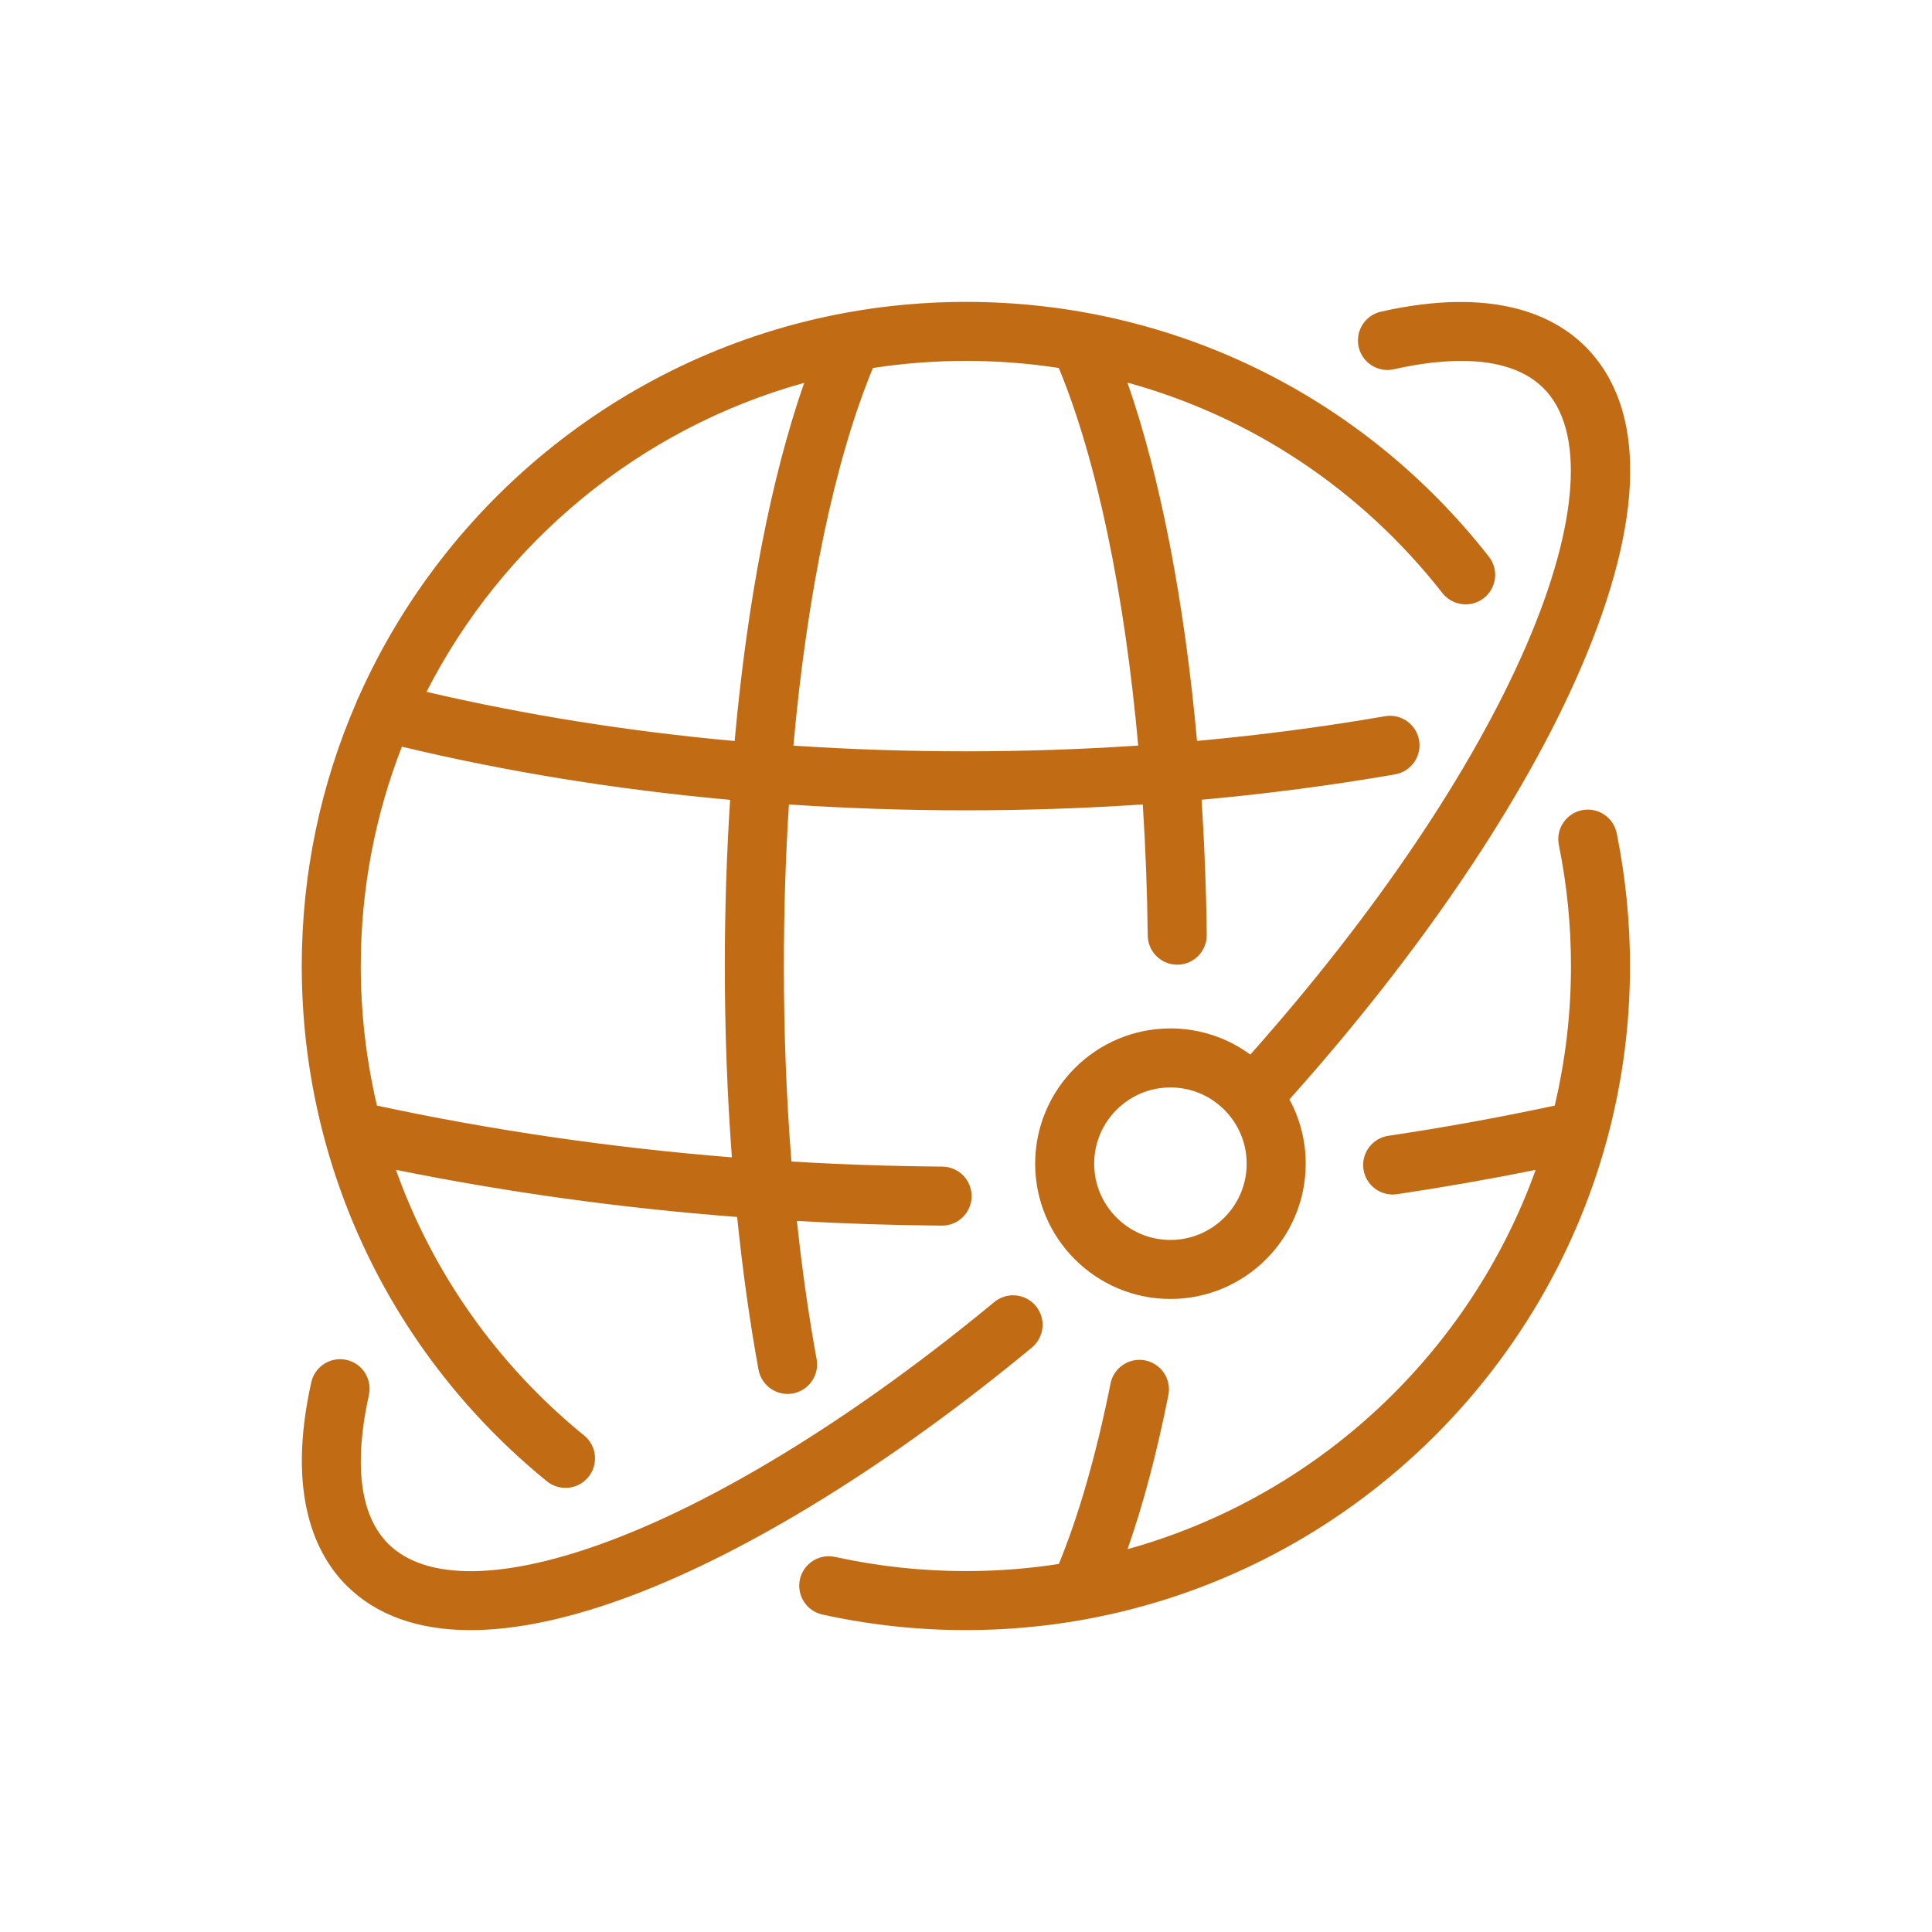 <svg width="64" height="64" viewBox="0 0 64 64" fill="none" xmlns="http://www.w3.org/2000/svg">
<path d="M18.116 49.069C18.29 49.211 18.508 49.289 18.732 49.288C18.934 49.288 19.131 49.226 19.296 49.11C19.461 48.993 19.586 48.829 19.654 48.639C19.721 48.448 19.729 48.242 19.674 48.047C19.62 47.853 19.507 47.68 19.35 47.553C16.462 45.201 14.33 42.156 13.116 38.752C16.793 39.496 20.573 40.019 24.419 40.314C24.599 42.08 24.835 43.777 25.127 45.374C25.174 45.629 25.32 45.855 25.533 46.002C25.639 46.075 25.758 46.127 25.883 46.154C26.009 46.181 26.138 46.183 26.265 46.16C26.391 46.137 26.511 46.089 26.619 46.019C26.727 45.95 26.82 45.859 26.893 45.754C26.966 45.648 27.018 45.529 27.045 45.404C27.072 45.278 27.074 45.148 27.051 45.022C26.786 43.575 26.568 42.041 26.399 40.446C27.998 40.536 29.599 40.588 31.201 40.6H31.209C31.467 40.6 31.714 40.498 31.897 40.317C32.08 40.135 32.184 39.888 32.186 39.63C32.188 39.371 32.087 39.122 31.905 38.937C31.724 38.752 31.476 38.647 31.216 38.645C29.549 38.632 27.882 38.576 26.217 38.477C26.051 36.383 25.966 34.207 25.966 32C25.966 30.173 26.024 28.381 26.134 26.65C28.085 26.779 30.041 26.844 31.996 26.843C33.967 26.843 35.923 26.778 37.856 26.647C37.949 28.093 38.003 29.542 38.02 30.991C38.023 31.248 38.127 31.494 38.31 31.674C38.493 31.855 38.74 31.957 38.997 31.957H39.009C39.268 31.954 39.516 31.848 39.697 31.662C39.878 31.477 39.978 31.227 39.975 30.968C39.958 29.475 39.901 27.983 39.804 26.493C41.979 26.296 44.119 26.015 46.213 25.652C46.339 25.63 46.46 25.584 46.569 25.515C46.677 25.446 46.771 25.357 46.845 25.252C46.919 25.147 46.971 25.028 46.999 24.903C47.028 24.778 47.031 24.648 47.009 24.522C46.917 23.99 46.411 23.633 45.879 23.726C43.845 24.078 41.766 24.351 39.653 24.544C39.236 19.932 38.438 15.795 37.348 12.674C41.436 13.798 45.086 16.205 47.782 19.646C47.942 19.85 48.176 19.982 48.434 20.013C48.691 20.045 48.95 19.972 49.155 19.812C49.256 19.733 49.34 19.635 49.403 19.523C49.466 19.411 49.507 19.288 49.522 19.161C49.538 19.033 49.528 18.904 49.493 18.78C49.459 18.657 49.4 18.541 49.321 18.44C45.117 13.076 38.803 10 31.996 10C30.689 10 29.385 10.115 28.099 10.345C28.07 10.35 28.041 10.355 28.012 10.361C20.783 11.689 14.778 16.562 11.874 23.106C11.844 23.161 11.818 23.219 11.799 23.279C10.639 25.954 9.996 28.903 9.996 32C9.996 38.647 12.956 44.868 18.116 49.069ZM28.916 12.191C29.935 12.034 30.965 11.955 31.996 11.955C33.037 11.955 34.065 12.034 35.074 12.189C36.332 15.231 37.251 19.655 37.705 24.698C35.805 24.825 33.901 24.888 31.996 24.888C30.066 24.888 28.159 24.825 26.283 24.7C26.734 19.66 27.648 15.254 28.916 12.191ZM26.64 12.682C25.545 15.813 24.75 19.937 24.336 24.547C20.814 24.227 17.402 23.683 14.129 22.918C16.657 17.966 21.184 14.196 26.64 12.682ZM11.951 32C11.951 29.439 12.434 26.988 13.313 24.735C16.796 25.568 20.431 26.157 24.186 26.496C24.069 28.328 24.01 30.164 24.011 32C24.011 34.155 24.09 36.284 24.245 38.339C20.235 38.017 16.302 37.444 12.487 36.624C12.13 35.108 11.951 33.556 11.951 32ZM46.176 12.232C47.786 11.868 49.954 11.683 51.133 12.862C52.512 14.241 52.305 17.343 50.565 21.372C48.782 25.5 45.55 30.288 41.418 34.934C40.651 34.37 39.724 34.067 38.772 34.068C36.301 34.068 34.291 36.078 34.291 38.549C34.291 41.02 36.301 43.03 38.772 43.03C41.243 43.03 43.253 41.02 43.253 38.549C43.254 37.805 43.069 37.073 42.714 36.419C47.06 31.562 50.473 26.516 52.36 22.147C54.496 17.202 54.55 13.513 52.516 11.48C51.517 10.481 49.532 9.47 45.746 10.324C45.62 10.353 45.502 10.405 45.397 10.479C45.292 10.553 45.203 10.647 45.134 10.756C45.066 10.864 45.019 10.985 44.998 11.112C44.976 11.238 44.979 11.368 45.007 11.493C45.126 12.02 45.649 12.351 46.176 12.232ZM38.772 41.075C37.379 41.075 36.246 39.942 36.246 38.549C36.246 37.156 37.379 36.023 38.772 36.023C40.165 36.023 41.298 37.156 41.298 38.549C41.298 39.942 40.165 41.075 38.772 41.075ZM34.197 44.627C29.592 48.44 24.889 51.358 20.954 52.846C18.918 53.615 17.116 54 15.585 54C13.849 54 12.462 53.506 11.476 52.52C10.482 51.526 9.473 49.551 10.311 45.79C10.429 45.263 10.952 44.931 11.478 45.048C11.731 45.105 11.952 45.259 12.091 45.478C12.23 45.697 12.276 45.962 12.22 46.215C11.864 47.813 11.685 49.964 12.858 51.137C14.112 52.391 16.741 52.348 20.263 51.017C24.002 49.603 28.507 46.799 32.95 43.121C33.15 42.962 33.405 42.887 33.66 42.913C33.915 42.94 34.149 43.065 34.313 43.262C34.476 43.46 34.556 43.713 34.534 43.969C34.512 44.224 34.391 44.461 34.197 44.627ZM53.556 27.602C53.848 29.05 53.996 30.523 53.996 32C53.996 33.954 53.739 35.849 53.259 37.654C53.252 37.687 53.243 37.719 53.233 37.751C51.038 45.848 44.324 52.106 35.978 53.638C35.95 53.645 35.922 53.65 35.894 53.654C34.607 53.884 33.303 54 31.996 53.999C30.398 54 28.804 53.827 27.243 53.484C26.99 53.429 26.769 53.275 26.63 53.056C26.49 52.838 26.443 52.573 26.498 52.319C26.554 52.066 26.708 51.846 26.927 51.706C27.145 51.566 27.41 51.519 27.663 51.575C29.087 51.887 30.539 52.045 31.996 52.044C33.043 52.044 34.071 51.964 35.075 51.808C35.736 50.206 36.325 48.151 36.789 45.824C36.842 45.572 36.992 45.35 37.207 45.208C37.422 45.066 37.684 45.015 37.937 45.065C38.189 45.116 38.412 45.264 38.556 45.477C38.7 45.691 38.754 45.953 38.706 46.206C38.323 48.128 37.87 49.84 37.352 51.318C43.634 49.574 48.685 44.841 50.87 38.754C49.346 39.061 47.815 39.33 46.278 39.559C46.021 39.597 45.76 39.532 45.552 39.378C45.343 39.224 45.205 38.993 45.167 38.736C45.128 38.48 45.194 38.219 45.348 38.011C45.502 37.802 45.733 37.663 45.989 37.625C47.837 37.35 49.676 37.016 51.502 36.624C51.861 35.109 52.041 33.557 52.041 32C52.041 30.652 51.906 29.303 51.639 27.991C51.588 27.737 51.639 27.473 51.783 27.257C51.926 27.041 52.149 26.89 52.403 26.839C52.529 26.813 52.659 26.813 52.785 26.837C52.911 26.862 53.031 26.911 53.138 26.982C53.245 27.053 53.337 27.144 53.408 27.25C53.48 27.357 53.53 27.476 53.556 27.602Z" fill="#C16B15"/>
</svg>
